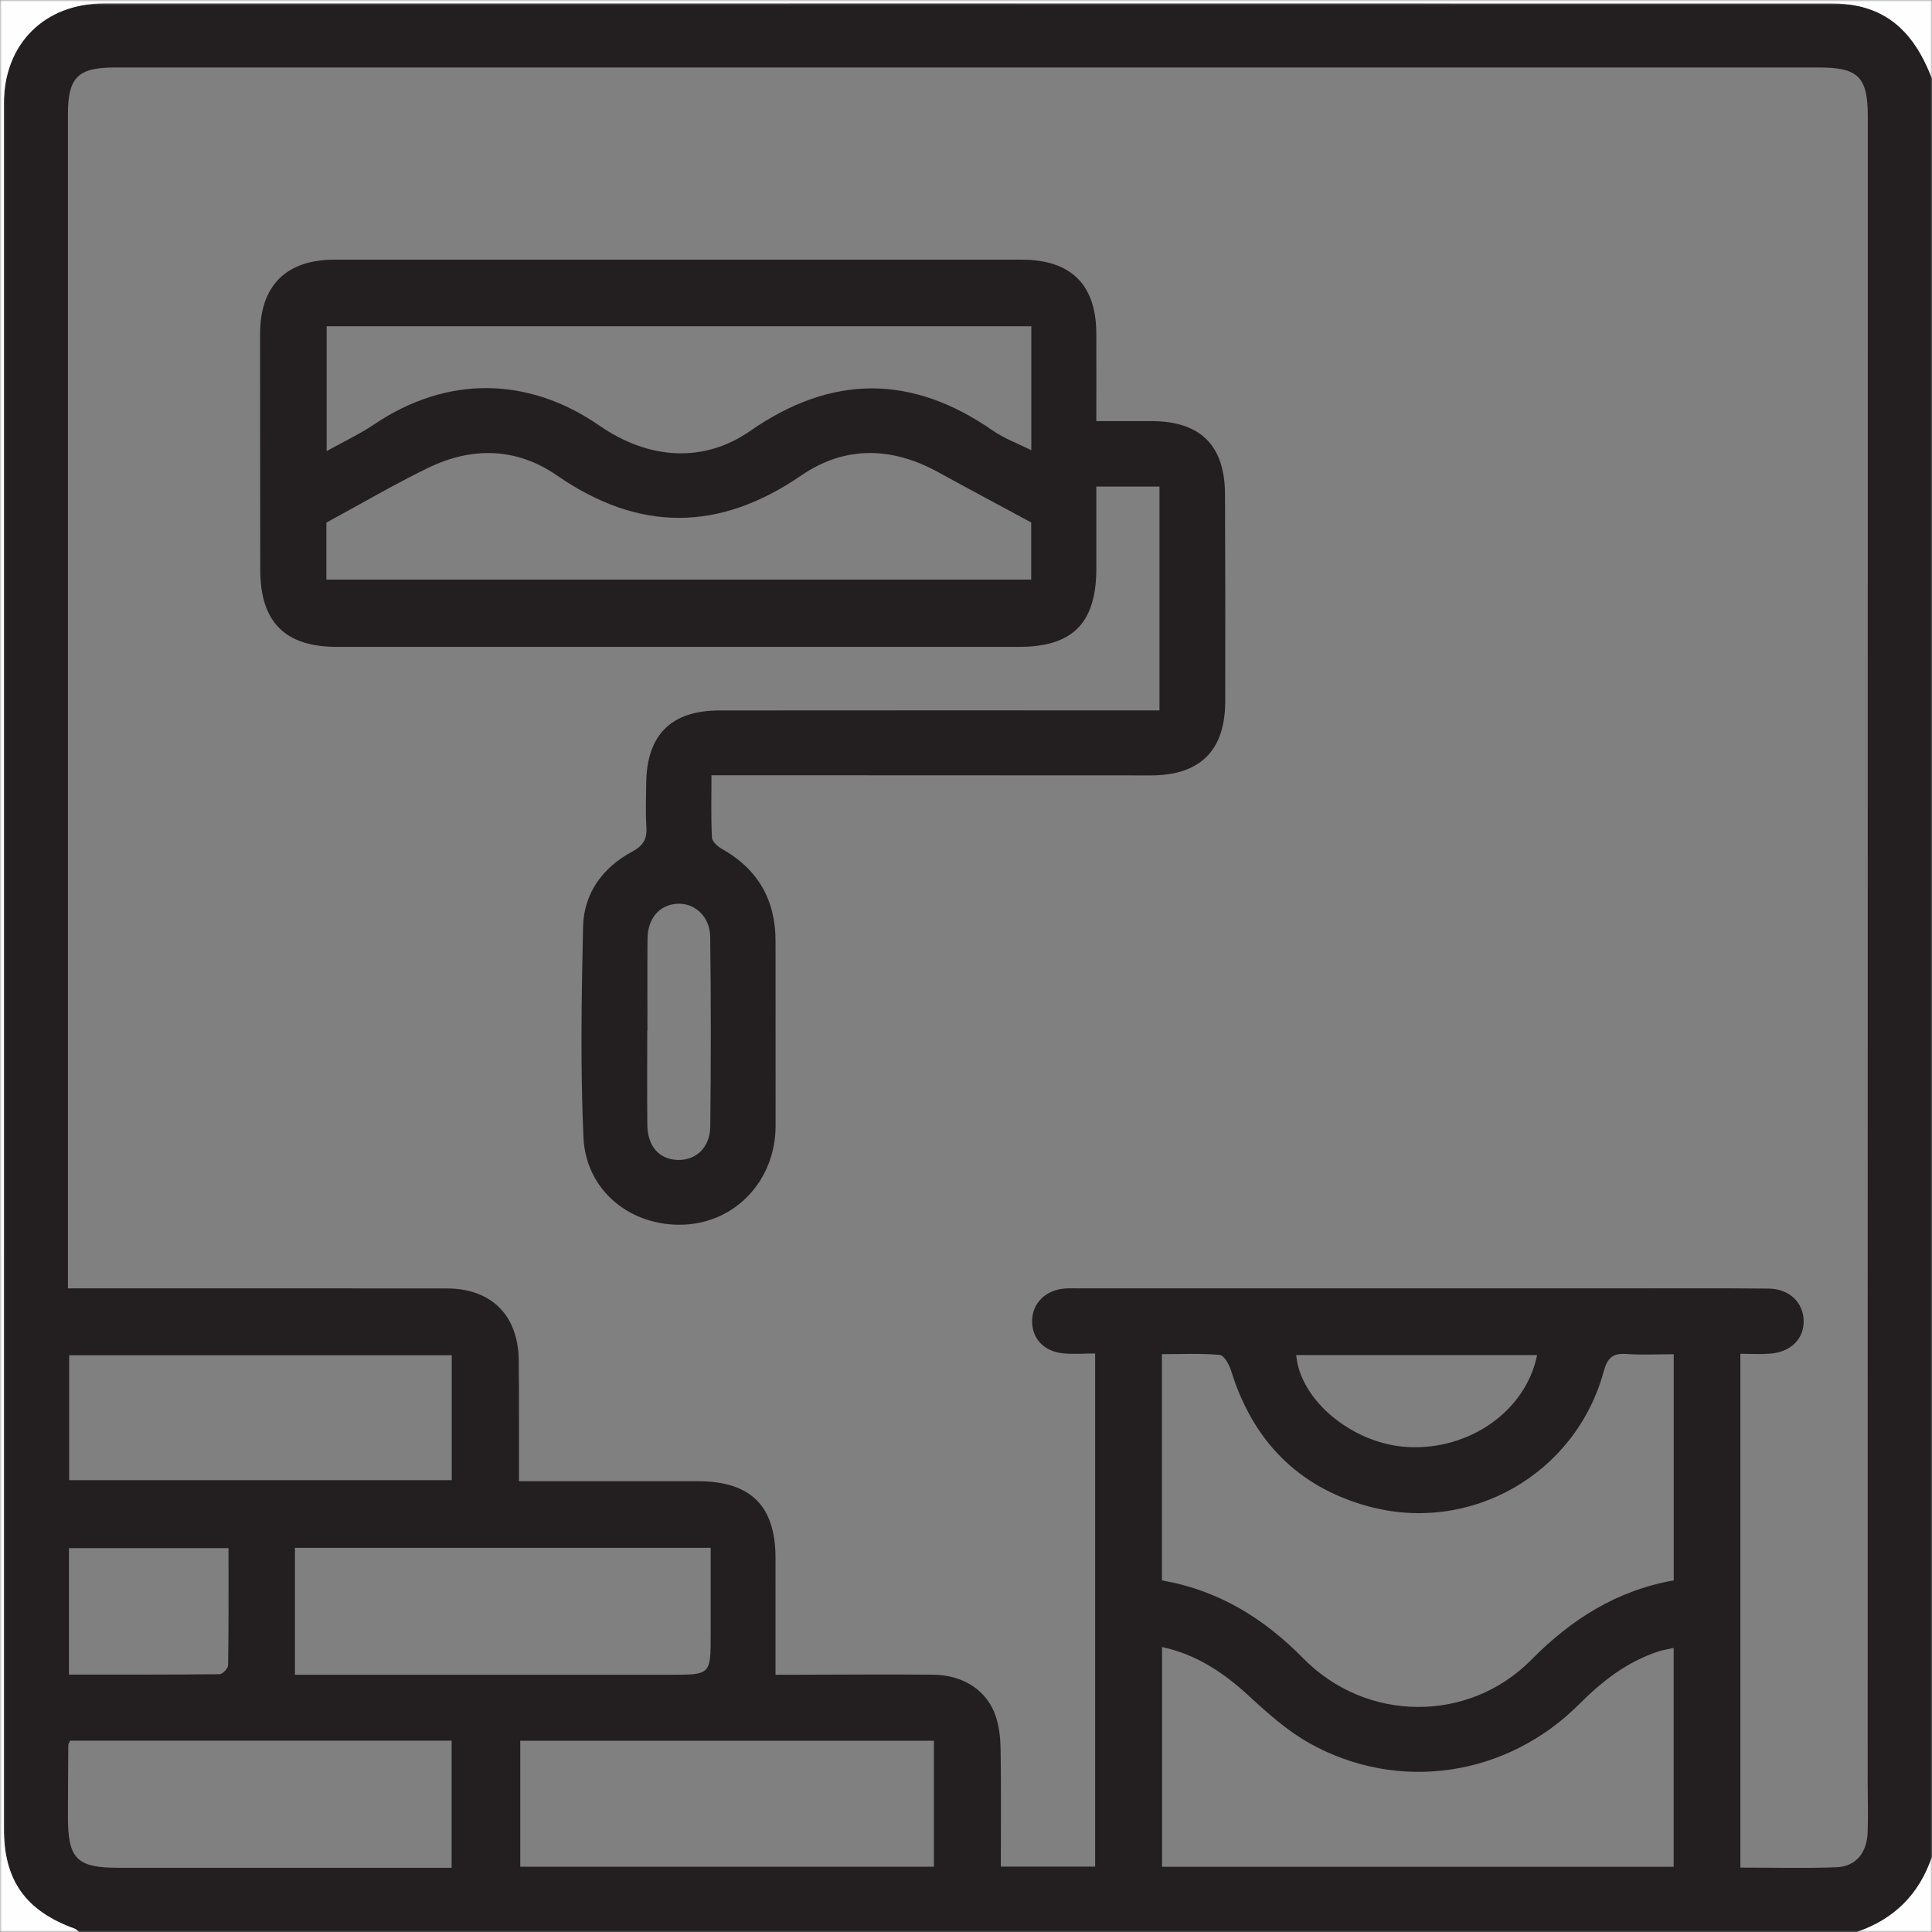 <?xml version="1.0" encoding="UTF-8"?>
<svg width="512px" height="512px" viewBox="0 0 512 512" version="1.1" xmlns="http://www.w3.org/2000/svg" xmlns:xlink="http://www.w3.org/1999/xlink">
    <rect x="0" y="0" width="512" height="512" fill="#808080" stroke="none"/>
    <!-- Generator: Sketch 60.1 (88133) - https://sketch.com -->
    <title>Group 12</title>
    <desc>Created with Sketch.</desc>
    <defs>
        <polygon id="path-1" points="0.011 0.893 511 0.893 511 512 0.011 512"></polygon>
        <polygon id="path-3" points="0 0 512 0 512 512 0 512"></polygon>
        <polygon id="path-5" points="0.038 0.034 20 0.034 20 20 0.038 20"></polygon>
    </defs>
    <g id="Page-1" stroke="none" stroke-width="1" fill="none" fill-rule="evenodd">
        <g id="Group-12">
            <g id="Group-3" transform="translate(1, 0)">
                <mask id="mask-2" fill="white">
                    <use xlink:href="#path-1"></use>
                </mask>
                <g id="Clip-2"></g>
                <path d="M406.348,359.109 L342.511,359.109 C343.549,371.228 357.625,382.705 372.079,383.482 C388.37,384.358 403.343,373.974 406.348,359.109 L406.348,359.109 Z M17.267,410.269 L17.267,443.785 C30.752,443.785 43.977,443.829 57.201,443.677 C57.995,443.669 59.442,442.123 59.455,441.274 C59.613,431.032 59.557,420.787 59.557,410.269 L17.267,410.269 Z M17.333,392.265 L118.719,392.265 L118.719,359.156 L17.333,359.156 L17.333,392.265 Z M118.687,494.989 L118.687,461.297 L17.581,461.297 C17.338,461.866 17.107,462.157 17.105,462.449 C17.054,468.761 17.008,475.074 17.003,481.386 C16.995,492.596 19.306,494.974 30.297,494.983 C52.391,495.002 74.486,494.989 96.58,494.989 L118.687,494.989 Z M136.874,494.703 L246.504,494.703 L246.504,461.318 L136.874,461.318 L136.874,494.703 Z M77.162,410.192 L77.162,443.826 L83.446,443.826 C114.525,443.826 145.604,443.827 176.683,443.827 C187.339,443.827 187.339,443.827 187.339,433.088 L187.339,410.192 L77.162,410.192 Z M442.536,436.725 C440.656,437.149 439.52,437.309 438.448,437.663 C430.198,440.388 423.604,445.507 417.523,451.602 C398.324,470.849 369.579,475.151 346.009,461.961 C340.161,458.687 334.964,454.045 329.995,449.459 C323.303,443.282 316.089,438.448 306.955,436.488 L306.955,494.717 L442.536,494.717 L442.536,436.725 Z M442.555,358.889 C437.96,358.889 433.978,359.112 430.034,358.824 C426.4,358.557 424.983,359.841 423.994,363.461 C416.558,390.683 388.593,406.683 361.386,399.13 C342.824,393.978 330.963,381.677 325.269,363.289 C324.765,361.661 323.397,359.175 322.246,359.069 C317.215,358.603 312.116,358.869 306.917,358.869 L306.917,418.816 C321.972,421.458 333.937,428.861 344.391,439.494 C361.085,456.473 388.176,456.695 404.803,439.871 C415.4,429.147 427.388,421.511 442.555,418.815 L442.555,358.889 Z M460.213,494.934 C468.999,494.934 477.291,495.161 485.563,494.852 C490.8,494.657 493.761,491.094 493.95,485.526 C494.102,481.04 493.952,476.543 493.953,472.051 C493.965,324.977 493.982,177.904 493.987,30.83 C493.987,20.381 491.456,17.883 481.013,17.883 C330.481,17.883 179.949,17.883 29.416,17.883 C19.617,17.883 16.998,20.506 16.998,30.325 C16.998,132.146 16.998,233.965 16.998,335.785 L16.998,341.433 L23.597,341.433 C54.867,341.433 86.138,341.407 117.409,341.448 C129.212,341.463 136.299,348.551 136.469,360.369 C136.543,365.525 136.526,370.683 136.536,375.84 C136.546,381.267 136.538,386.693 136.538,392.533 L142.579,392.533 C156.385,392.533 170.191,392.516 183.996,392.538 C197.969,392.56 204.511,399.065 204.519,412.9 C204.526,423.01 204.521,433.121 204.521,443.827 C206.783,443.827 208.57,443.829 210.356,443.826 C222.332,443.81 234.309,443.689 246.284,443.812 C254.381,443.896 260.648,448.048 262.917,454.922 C263.834,457.7 264.132,460.781 264.174,463.731 C264.32,473.989 264.231,484.25 264.231,494.671 L289.225,494.671 L289.225,358.686 C286.188,358.686 283.376,358.924 280.619,358.634 C275.614,358.108 272.533,354.72 272.52,350.169 C272.506,345.491 275.94,341.946 281.031,341.485 C282.517,341.35 284.023,341.435 285.52,341.435 C332.592,341.433 379.665,341.432 426.738,341.433 C440.376,341.434 454.017,341.355 467.655,341.484 C473.133,341.536 476.839,345.103 476.985,349.888 C477.132,354.745 473.681,358.289 468.128,358.728 C465.556,358.932 462.955,358.763 460.213,358.763 L460.213,494.934 Z M491.038,512 L19.954,512 C19.576,511.703 19.243,511.284 18.813,511.129 C5.739,506.394 0.011,498.315 0.011,484.491 C0.011,332.153 0.011,179.817 0.018,27.48 C0.02,11.651 10.762,0.901 26.603,0.9 C179.237,0.887 331.87,0.893 484.504,0.92 C486.807,0.92 489.16,1.101 491.403,1.593 C501.922,3.899 507.386,11.448 511,20.839 L511,492.034 C507.634,501.977 500.979,508.631 491.038,512 L491.038,512 Z" id="Fill-1" fill="#231F20" mask="url(#mask-2)"></path>
            </g>
            <g id="Group-6">
                <mask id="mask-4" fill="white">
                    <use xlink:href="#path-3"></use>
                </mask>
                <g id="Clip-5"></g>
                <path d="M512,20.839 C508.386,11.448 502.922,3.899 492.402,1.593 C490.159,1.101 487.807,0.92 485.504,0.92 C332.87,0.889 180.236,0.887 27.603,0.9 C11.762,0.901 1.02,11.651 1.018,27.48 C1.007,179.817 1.01,332.153 1.013,484.491 C1.014,498.315 6.739,506.394 19.813,511.129 C20.242,511.284 20.576,511.703 20.954,512 L0,512 C0,341.375 0,170.75 0,0 L512,0 L512,20.839 Z" id="Fill-4" fill="#FEFEFE" mask="url(#mask-4)"></path>
            </g>
            <g id="Group-9" transform="translate(492, 492)">
                <mask id="mask-6" fill="white">
                    <use xlink:href="#path-5"></use>
                </mask>
                <g id="Clip-8"></g>
                <path d="M0.038,20 C9.978,16.632 16.634,9.978 20,0.034 L20,20 L0.038,20 Z" id="Fill-7" fill="#FEFEFE" mask="url(#mask-6)"></path>
            </g>
            <path d="M171.578,273.15 L171.525,273.15 C171.525,281.443 171.472,289.737 171.543,298.03 C171.593,303.77 174.677,307.254 179.604,307.393 C184.459,307.53 188.174,304.097 188.235,298.487 C188.417,281.738 188.425,264.983 188.211,248.234 C188.142,242.808 184.002,239.182 179.329,239.513 C174.716,239.839 171.646,243.406 171.598,248.769 C171.523,256.895 171.578,265.023 171.578,273.15 L171.578,273.15 Z M86.567,119.546 C91.284,116.916 95.436,114.975 99.19,112.443 C118.258,99.583 139.826,99.629 158.807,112.763 C172.047,121.926 186.566,122.716 198.815,114.199 C220.332,99.236 241.594,99.14 263.089,114.102 C266.049,116.162 269.557,117.434 273.31,119.323 L273.31,86.467 L86.567,86.467 L86.567,119.546 Z M86.494,153.598 L273.278,153.598 L273.278,138.457 C264.48,133.706 256.503,129.455 248.58,125.106 C236.301,118.367 223.893,118.079 212.33,126.01 C190.57,140.934 169.331,141.025 147.621,126.013 C136.912,118.608 125.133,118.344 113.546,123.951 C104.538,128.311 95.886,133.407 86.494,138.491 L86.494,153.598 Z M307.271,188.263 L307.271,128.942 L290.538,128.942 C290.538,136.214 290.545,143.467 290.536,150.719 C290.52,165.134 284.271,171.436 269.967,171.438 C209.76,171.442 149.552,171.443 89.345,171.437 C75.485,171.435 68.977,164.866 68.966,150.917 C68.948,130.122 68.916,109.327 68.923,88.532 C68.928,75.714 75.815,68.821 88.625,68.818 C149.332,68.807 210.038,68.807 270.745,68.819 C283.813,68.821 290.475,75.401 290.532,88.318 C290.564,95.796 290.537,103.275 290.537,111.602 C295.472,111.602 300.208,111.615 304.945,111.6 C318.075,111.559 324.59,117.93 324.64,131.041 C324.71,149.34 324.745,167.64 324.698,185.939 C324.663,198.948 318.005,205.492 304.963,205.491 C268.373,205.488 231.783,205.464 195.193,205.449 C193.216,205.448 191.24,205.449 188.545,205.449 C188.545,211.131 188.404,216.555 188.668,221.959 C188.719,223.009 190.163,224.31 191.279,224.939 C200.855,230.333 205.537,238.484 205.527,249.437 C205.51,265.74 205.551,282.043 205.542,298.346 C205.534,312.601 195.182,323.841 181.468,324.53 C167.37,325.238 155.269,315.663 154.626,301.47 C153.784,282.885 154.105,264.227 154.521,245.613 C154.721,236.681 159.722,229.887 167.552,225.682 C170.548,224.073 171.505,222.272 171.301,219.088 C171.057,215.277 171.212,211.439 171.252,207.613 C171.386,194.777 177.816,188.295 190.639,188.279 C227.394,188.237 264.15,188.264 300.906,188.263 L307.271,188.263 Z" id="Fill-10" fill="#231F20"></path>
        </g>
    </g>
</svg>
